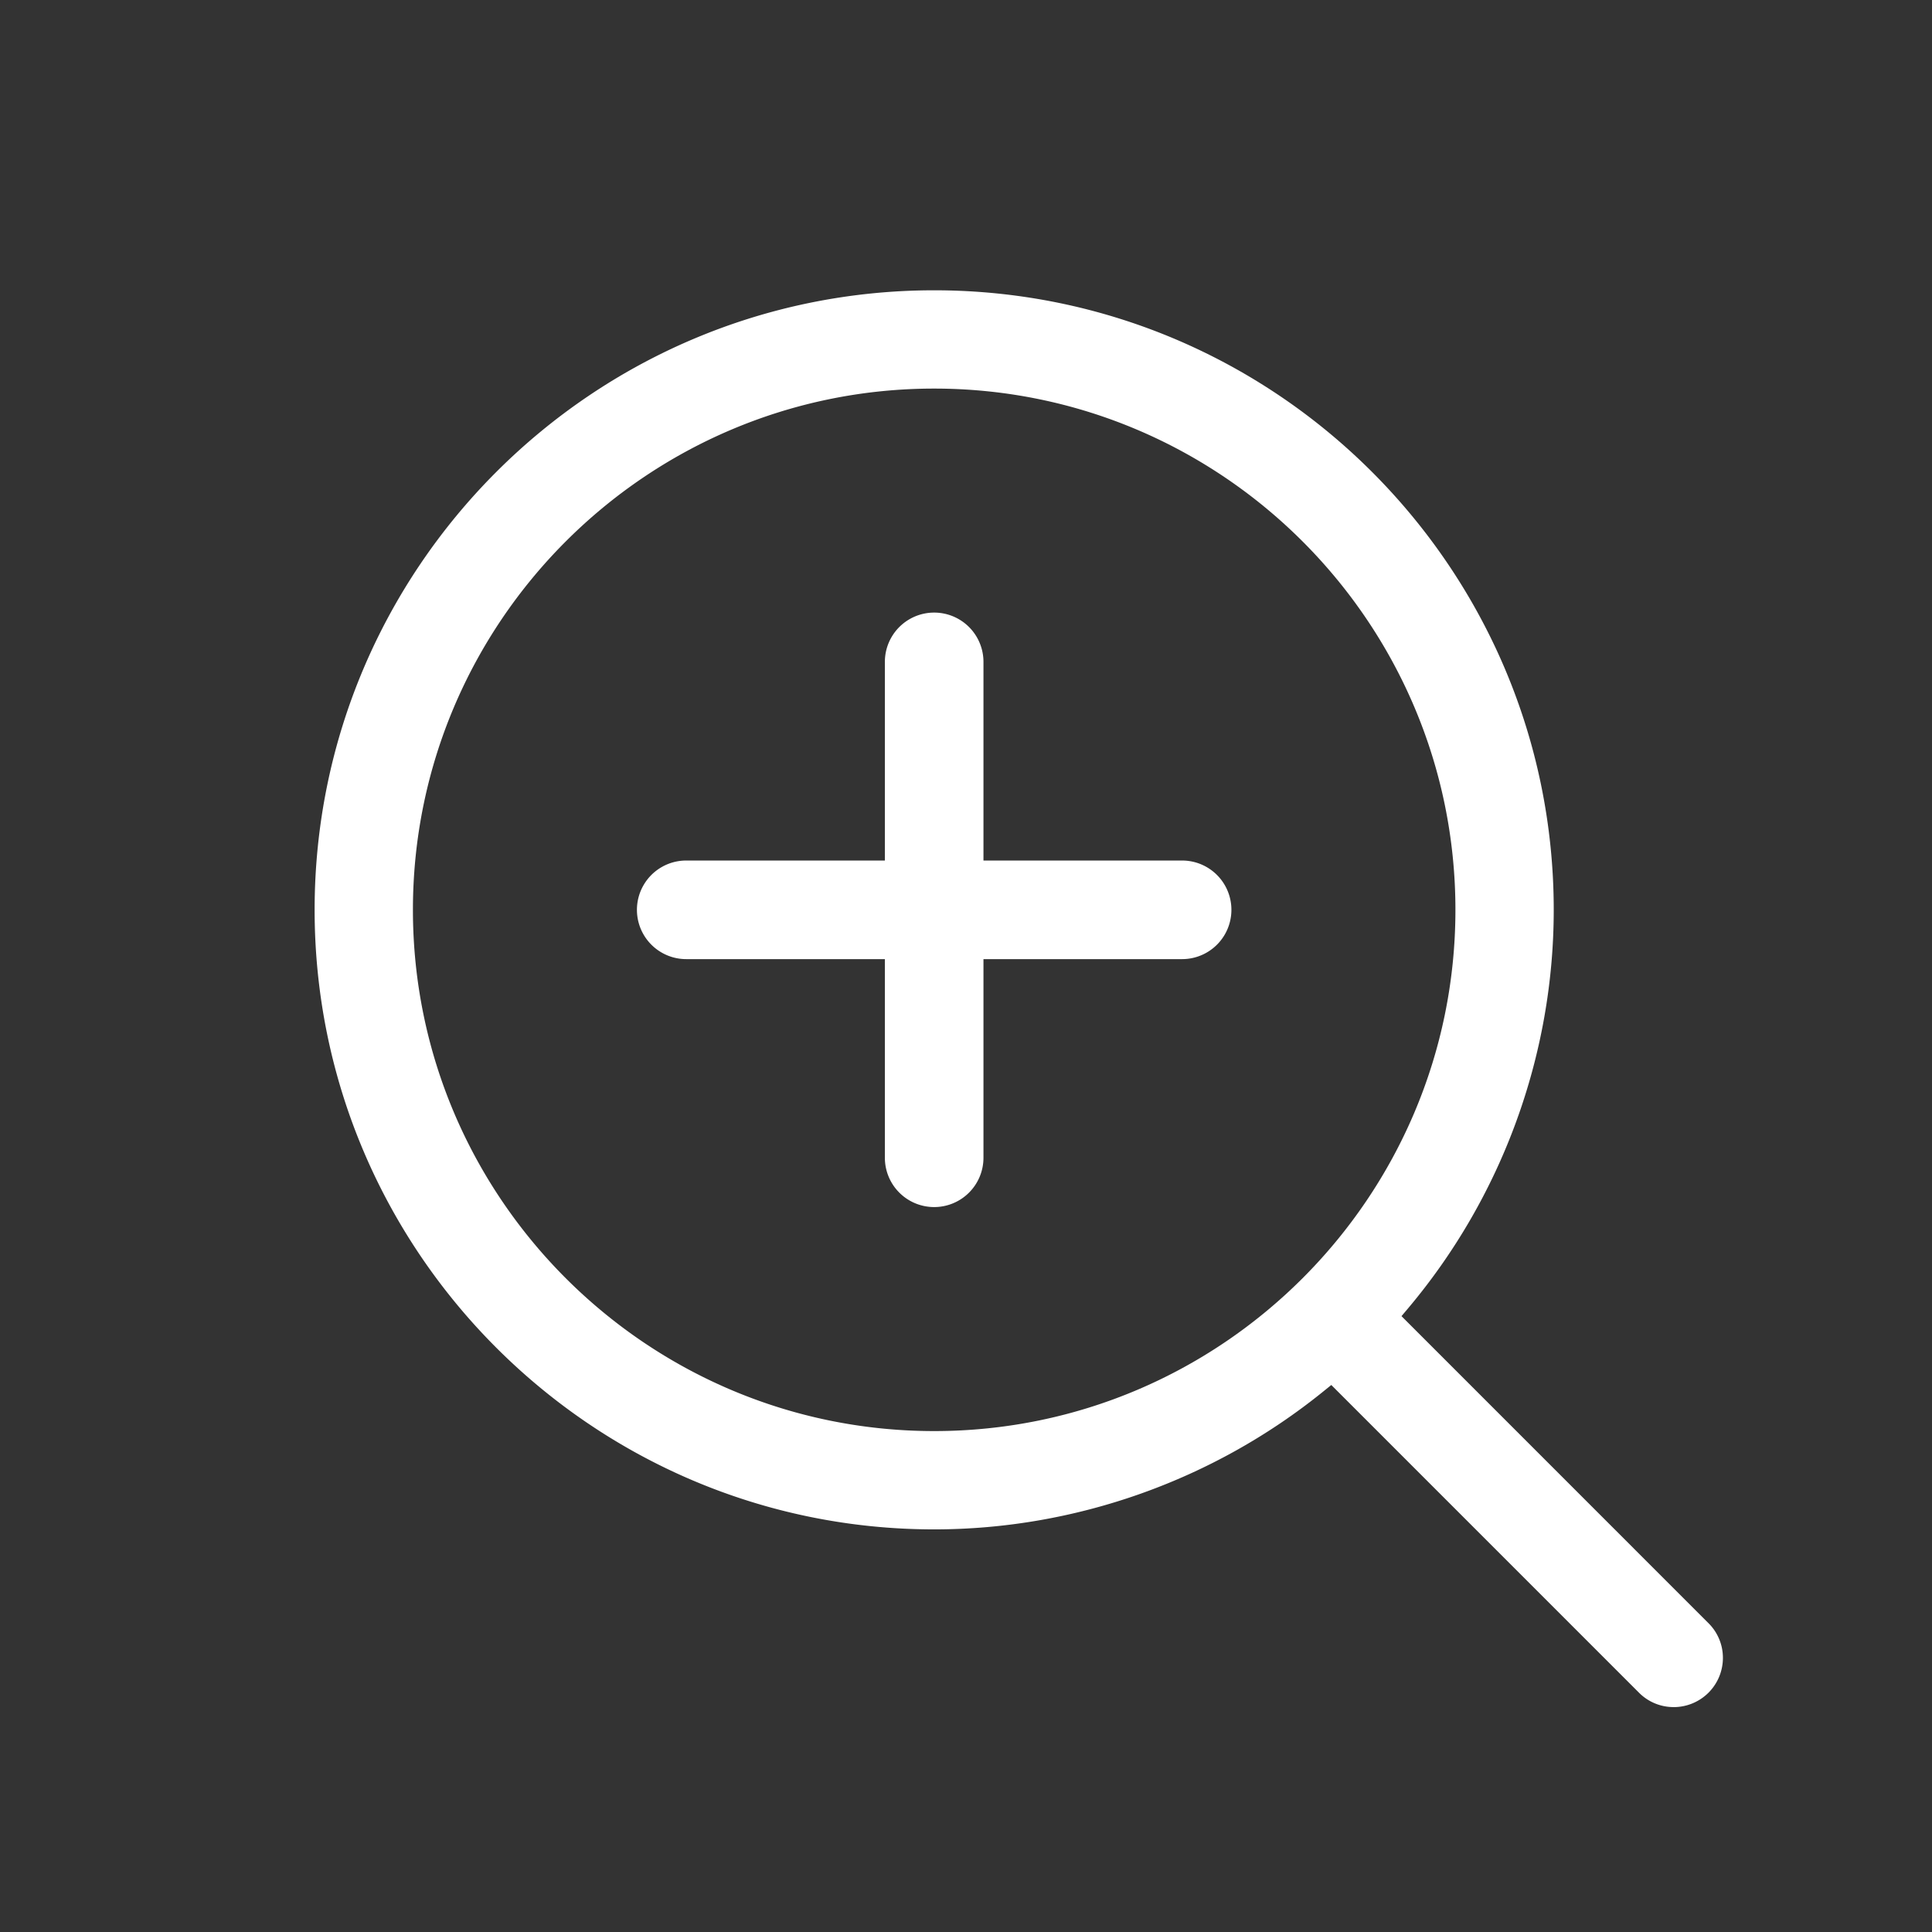<?xml version="1.0" standalone="no"?><!DOCTYPE svg PUBLIC "-//W3C//DTD SVG 1.1//EN" "http://www.w3.org/Graphics/SVG/1.1/DTD/svg11.dtd"><svg t="1595307195033" class="icon" viewBox="0 0 1024 1024" version="1.1" xmlns="http://www.w3.org/2000/svg" p-id="8116" width="48" height="48"><rect x="0" y="0" width="1024" height="1024" fill="#333333" stroke="none"/><defs><style type="text/css"/></defs><path d="M887.081 904.791a25.8 25.8 0 0 1-18.376-7.619L705.618 734.075l-4.163 3.369c-58.255 47.18-131.522 73.16-206.32 73.16-181.07 0-328.377-147.308-328.377-328.367 0-181.068 147.308-328.376 328.377-328.376 181.063 0 328.376 147.308 328.376 328.376 0 77.072-27.412 152.07-77.169 211.17l-3.522 4.173 162.719 162.744a25.846 25.846 0 0 1 7.639 18.432 26.081 26.081 0 0 1-26.051 26.045l-0.046-0.01zM495.13 205.957c-152.336 0-276.27 123.935-276.27 276.27 0 152.33 123.934 276.27 276.27 276.27 152.34 0 276.275-123.94 276.275-276.27 0-152.335-123.935-276.27-276.275-276.27z" fill="#ffffff" p-id="8117"/><path d="M626.545 508.355h-262.83a26.127 26.127 0 0 1 0-52.255h262.83a26.127 26.127 0 0 1 0 52.255z" fill="#ffffff" p-id="8118"/><path d="M495.13 639.77a26.127 26.127 0 0 1-26.128-26.128v-262.83a26.127 26.127 0 0 1 52.255 0v262.835a26.127 26.127 0 0 1-26.127 26.123z" fill="#ffffff" p-id="8119"/></svg>